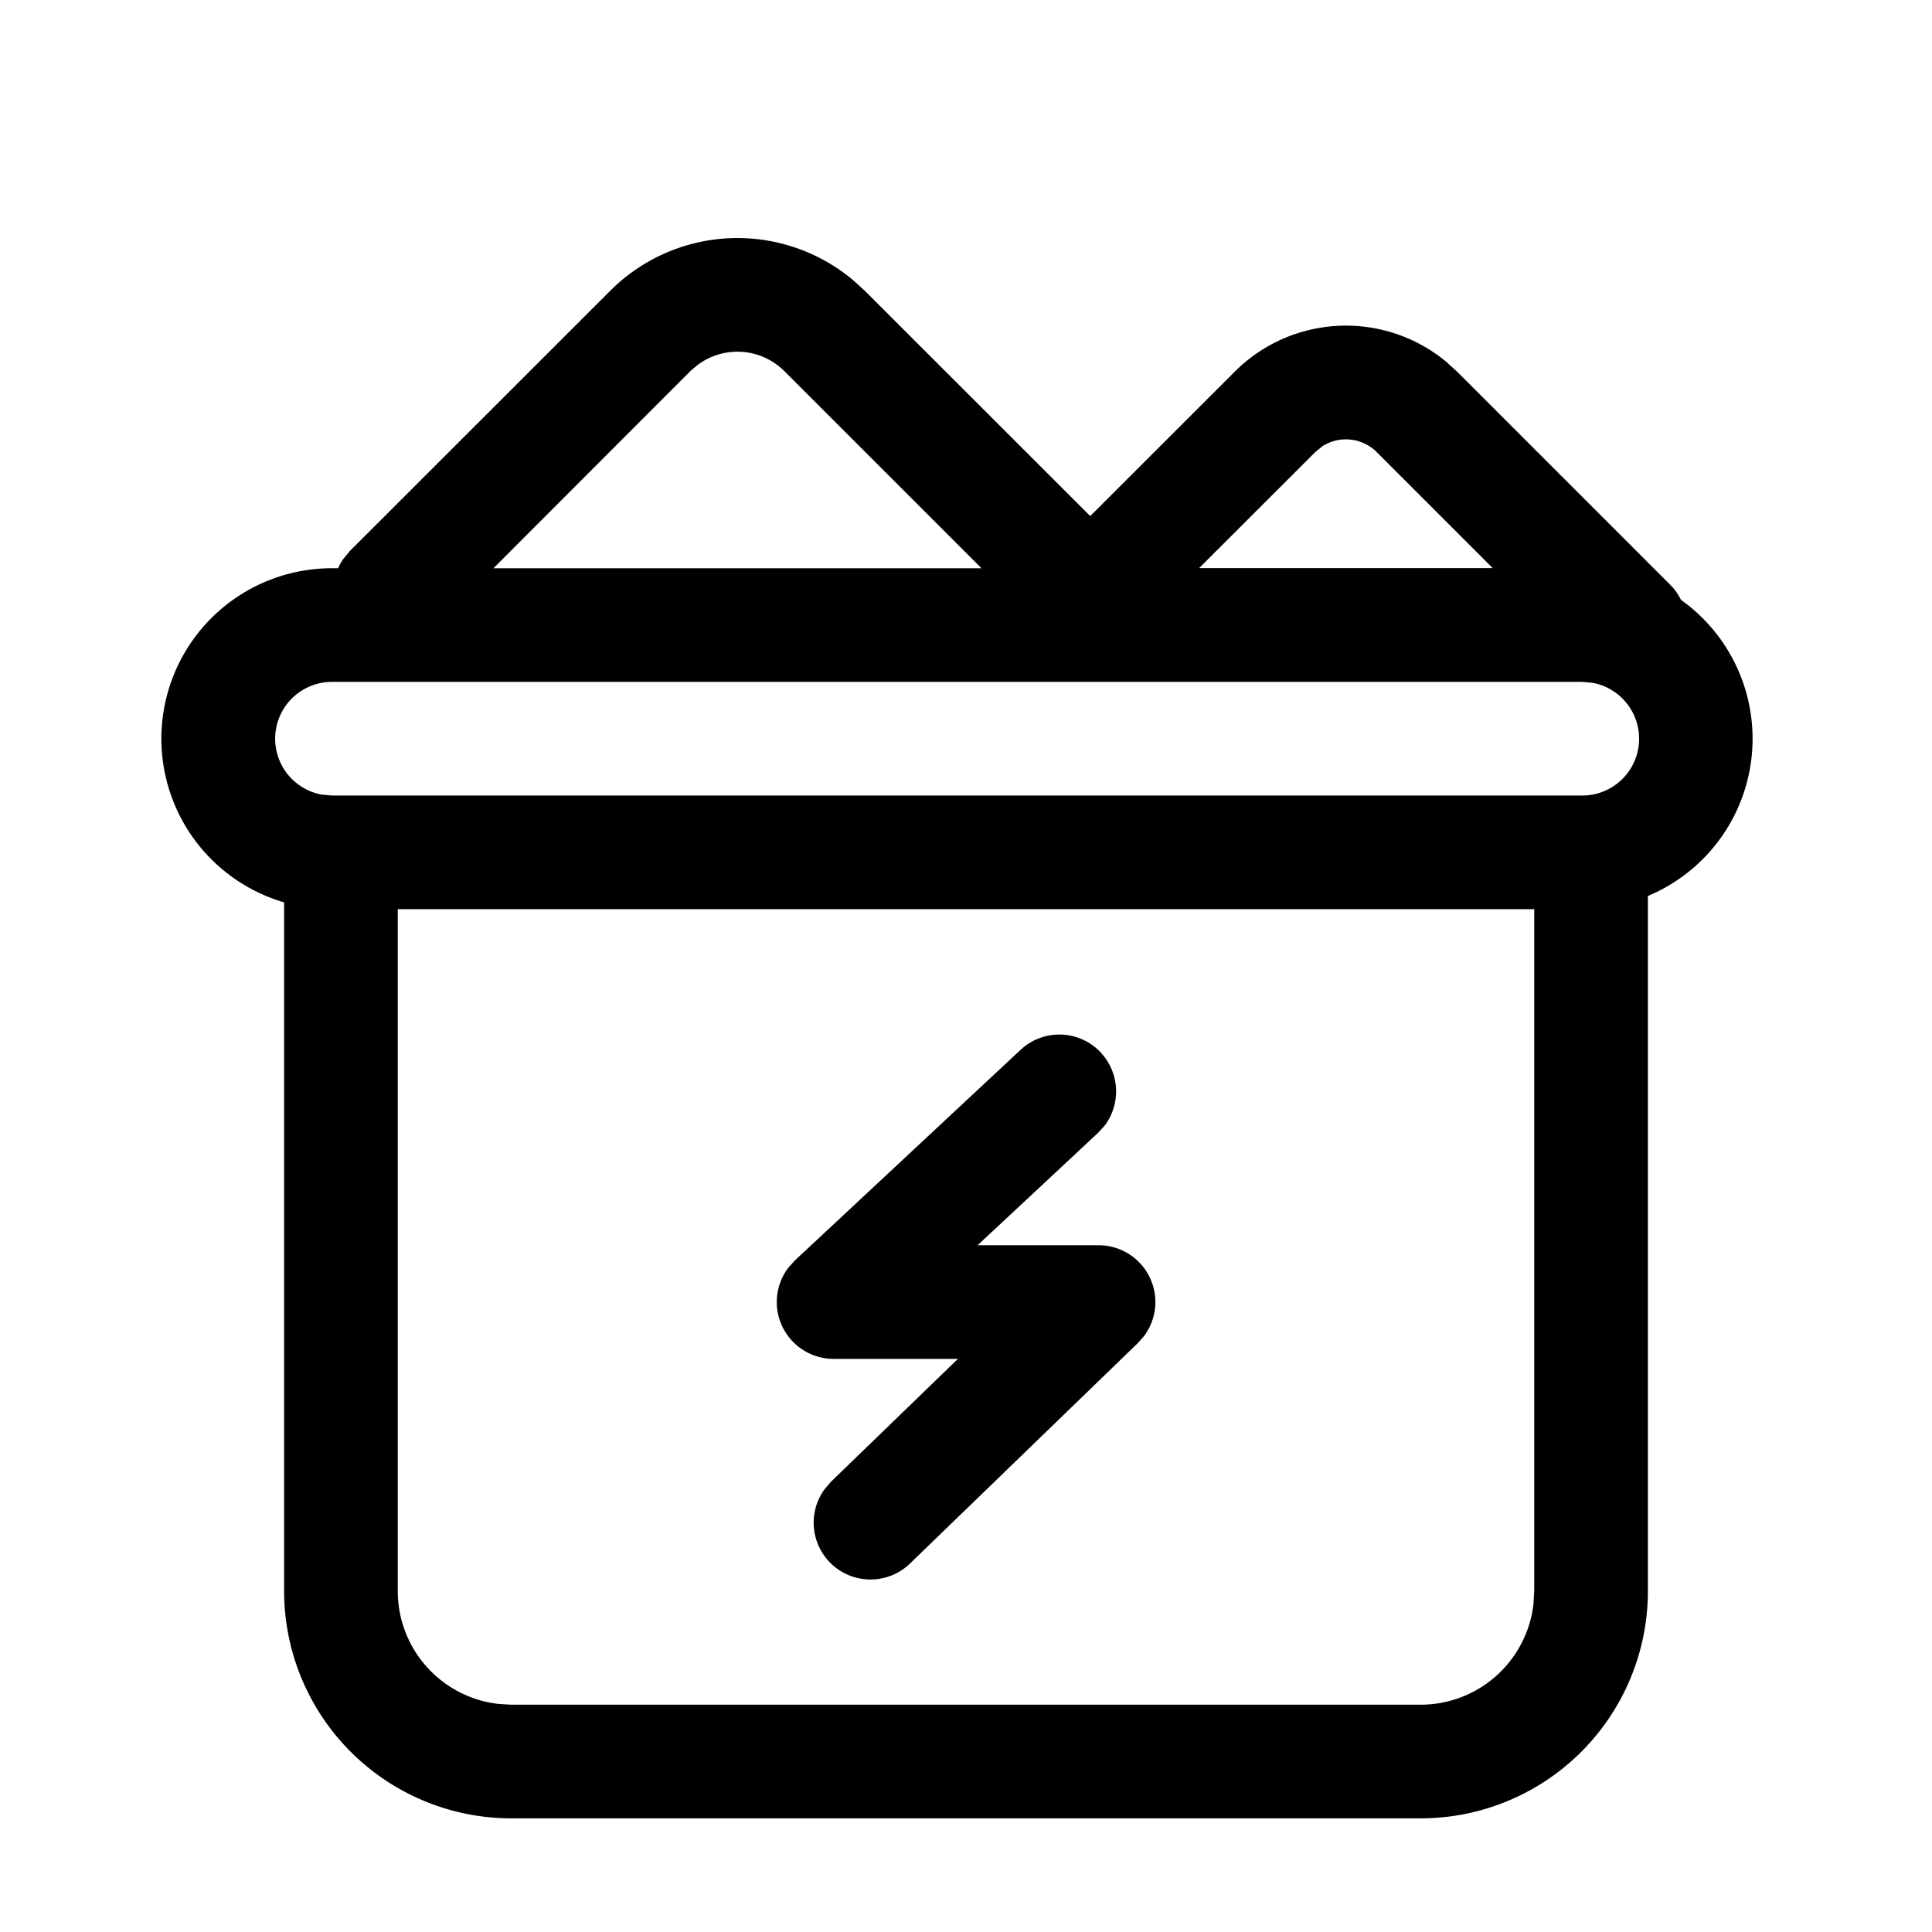 <svg class="icon" viewBox="0 0 1024 1024" xmlns="http://www.w3.org/2000/svg" width="200" height="200"><defs><style/></defs><path d="M451.945 148.3l6.446 5.842 119.446 119.386 76.56-76.498a83.366 83.366 0 0 1 111.977-5.422l5.963 5.422 112.941 112.94a30.118 30.118 0 0 1 5.662 7.952 90.353 90.353 0 0 1-17.528 156.973v368.4a120.47 120.47 0 0 1-120.47 120.47H271.058a120.47 120.47 0 0 1-120.47-120.47V478.267a90.353 90.353 0 0 1 25.419-177.092h3.192a29.877 29.877 0 0 1 2.71-4.879l3.494-4.216 138.12-138.06a95.352 95.352 0 0 1 128.421-5.722zm361.231 333.582H210.824v361.412a60.235 60.235 0 0 0 53.187 59.814l7.048.421H752.94a60.235 60.235 0 0 0 59.814-53.187l.421-7.048V481.882zM583.44 557.9a30.118 30.118 0 0 1 2.169 38.55l-3.615 3.976-63.849 59.573h64.03a30.118 30.118 0 0 1 24.395 47.887l-3.433 3.915-120.772 116.857a30.118 30.118 0 0 1-45.417-39.213l3.554-4.156 67.222-65.055h-65.897a30.118 30.118 0 0 1-24.094-48.188l3.493-3.915 119.688-111.676A30.118 30.118 0 0 1 583.5 557.9zm255.157-196.487H176.008a30.118 30.118 0 0 0-5.422 59.753l5.422.482h662.588a30.118 30.118 0 0 0 5.42-59.753l-5.48-.482zm-137.94-124.687l-3.613 2.951-61.5 61.44H791.19l-61.44-61.44a23.13 23.13 0 0 0-29.094-3.012zm-330.209-43.852l-4.337 3.615-104.568 104.688h258.65L415.804 196.79a35.177 35.177 0 0 0-45.357-3.855z"/></svg>